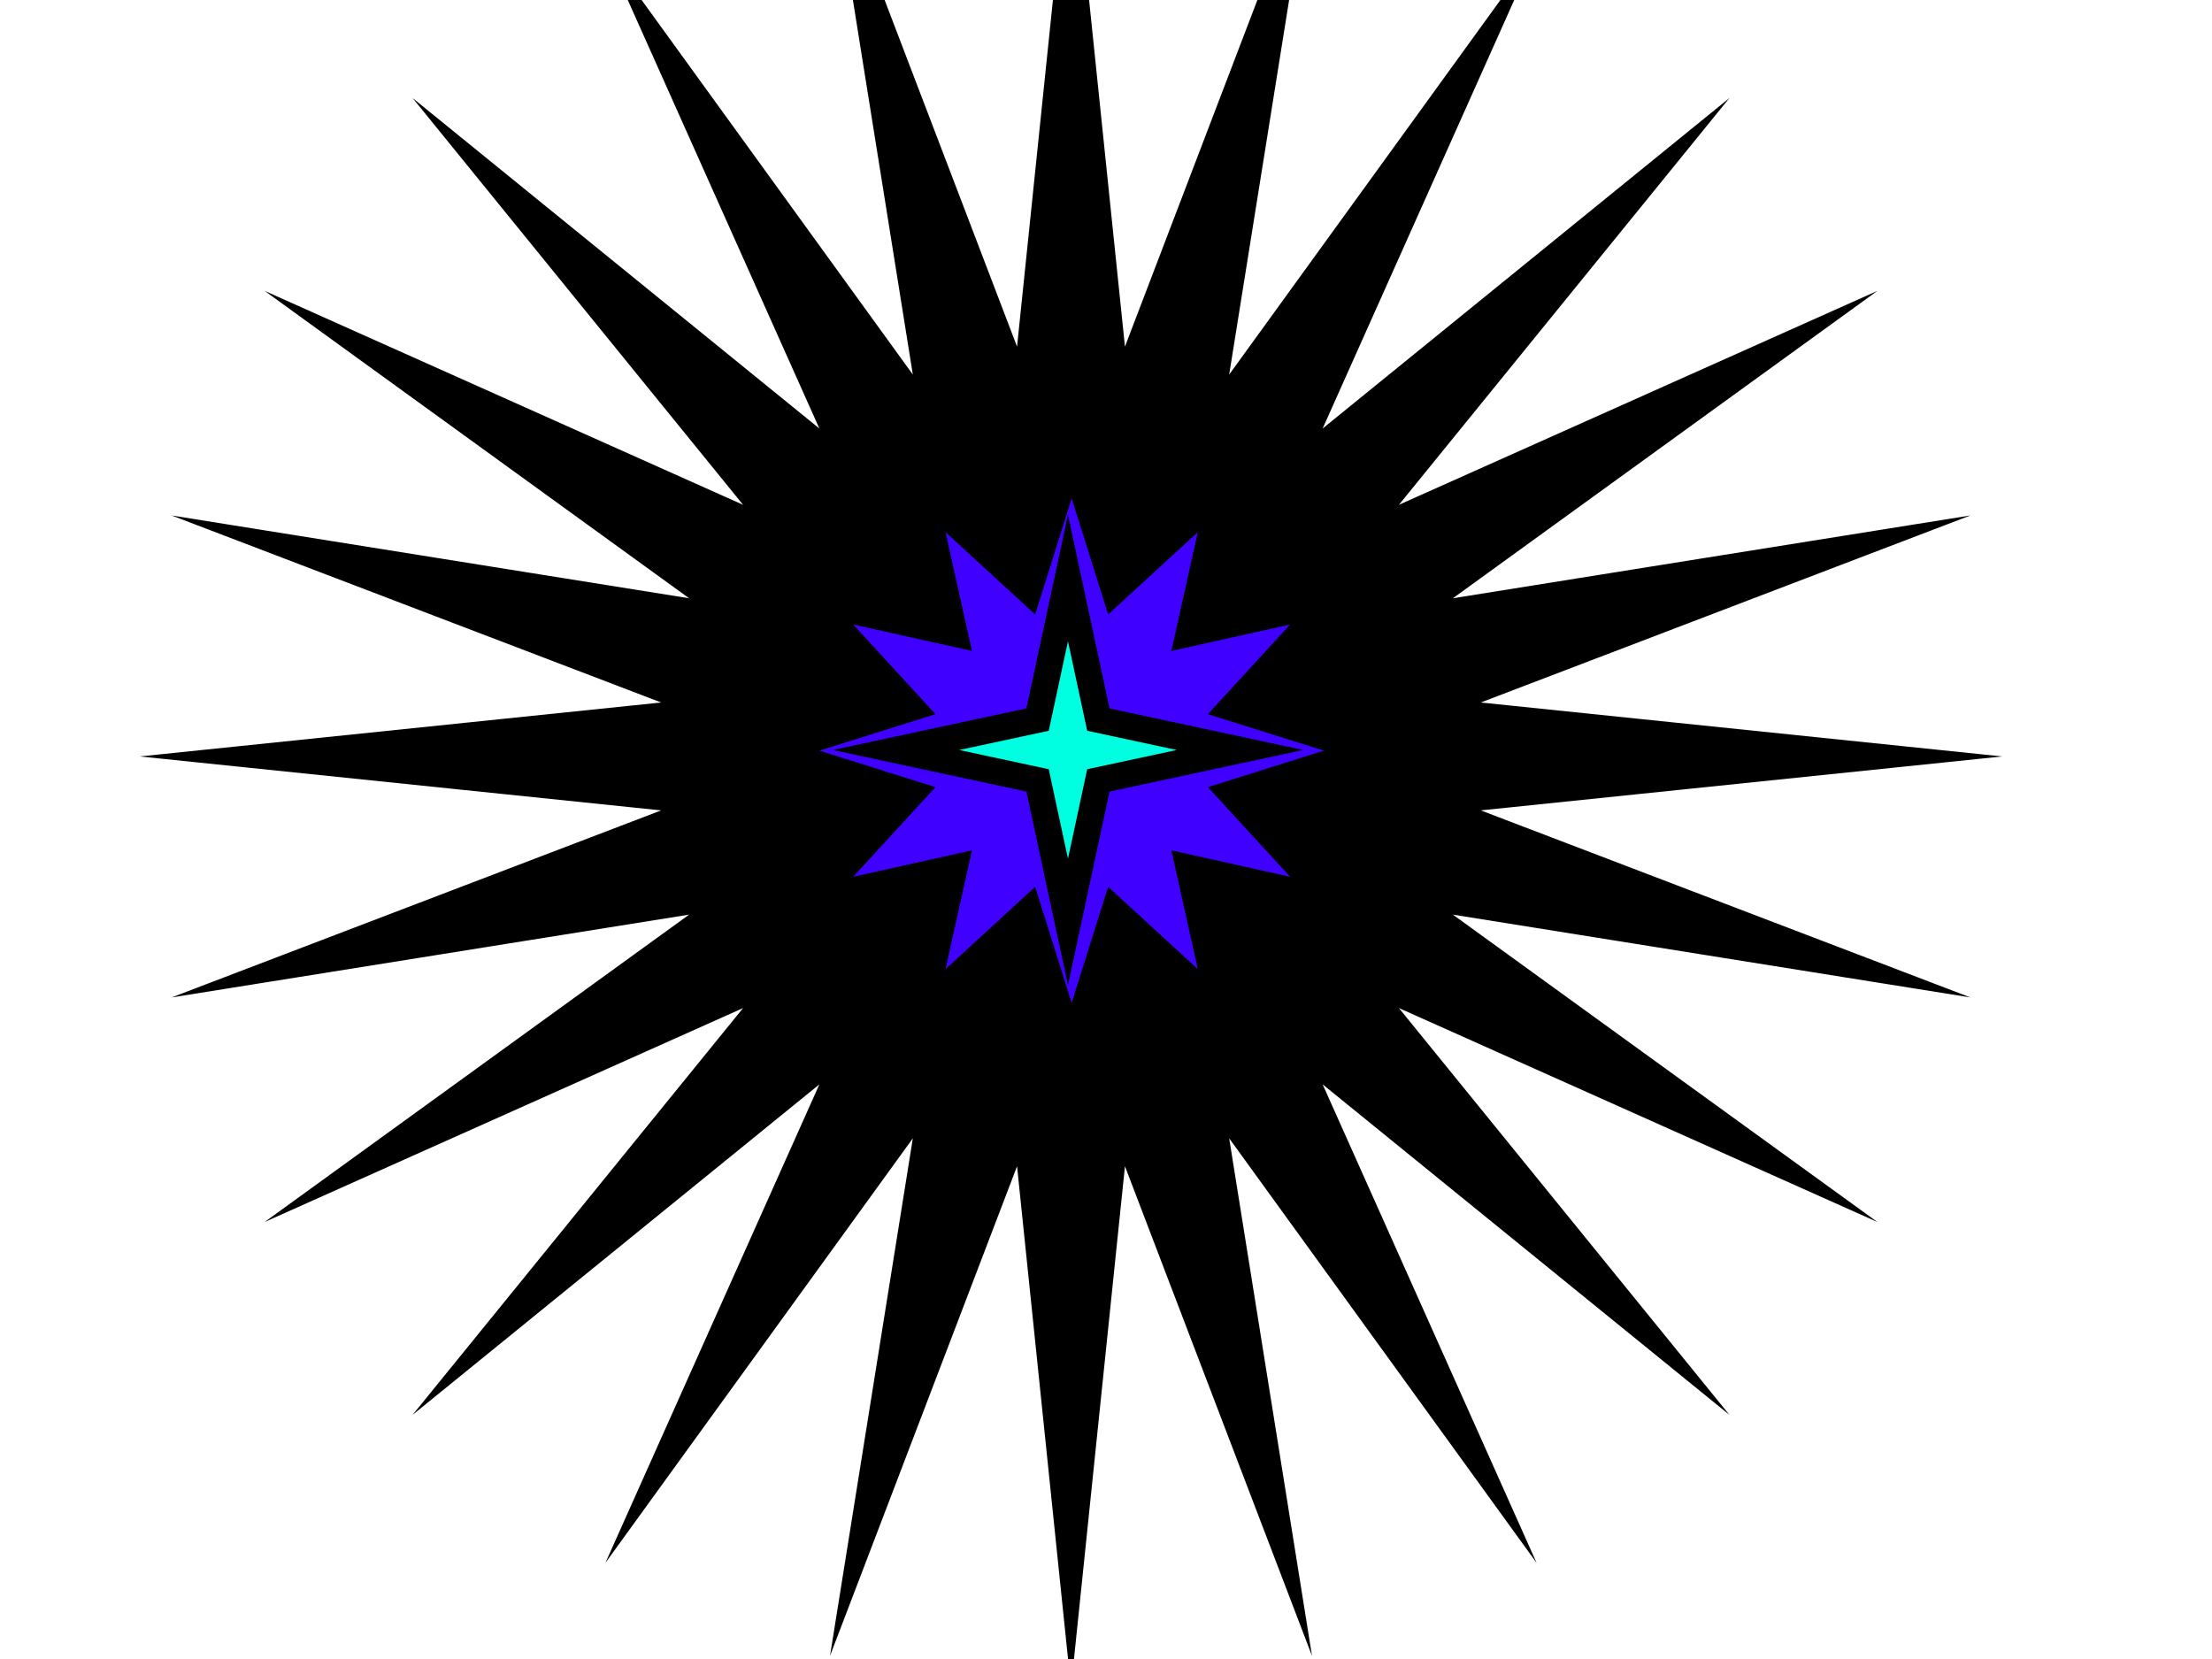 <?xml version="1.0" encoding="UTF-8" standalone="no" ?>
<!DOCTYPE svg PUBLIC "-//W3C//DTD SVG 1.1//EN" "http://www.w3.org/Graphics/SVG/1.1/DTD/svg11.dtd">
<svg xmlns="http://www.w3.org/2000/svg" xmlns:xlink="http://www.w3.org/1999/xlink" version="1.1" width="640" height="480" viewBox="0 0 640 480" xml:space="preserve">
<desc>Created with Fabric.js 3.6.3</desc>
<defs>
</defs>
<g transform="matrix(2.73 0 0 2.73 309.88 218.87)"  >
<path style="stroke: rgb(0,0,0); stroke-width: 8; stroke-dasharray: none; stroke-linecap: butt; stroke-dashoffset: 0; stroke-linejoin: miter; stroke-miterlimit: 10; fill: rgb(45,88,147); fill-rule: evenodd; opacity: 1;" vector-effect="non-scaling-stroke"  transform=" translate(-59.83, -59.83)" d="m 0 59.827 l 33.497 -3.466 l -31.458 -12.018 l 33.253 5.321 l -27.276 -19.751 l 30.742 13.746 l -21.235 -26.137 l 26.137 21.235 l -13.746 -30.742 l 19.751 27.276 l -5.321 -33.253 l 12.018 31.458 l 3.466 -33.497 l 3.466 33.497 l 12.018 -31.458 l -5.321 33.253 l 19.751 -27.276 l -13.746 30.742 l 26.137 -21.235 l -21.235 26.137 l 30.742 -13.746 l -27.276 19.751 l 33.253 -5.321 l -31.458 12.018 l 33.497 3.466 l -33.497 3.466 l 31.458 12.018 l -33.253 -5.321 l 27.276 19.751 l -30.742 -13.746 l 21.235 26.137 l -26.137 -21.235 l 13.746 30.742 l -19.751 -27.276 l 5.321 33.253 l -12.018 -31.458 l -3.466 33.497 l -3.466 -33.497 l -12.018 31.458 l 5.321 -33.253 l -19.751 27.276 l 13.746 -30.742 l -26.137 21.235 l 21.235 -26.137 l -30.742 13.746 l 27.276 -19.751 l -33.253 5.321 l 31.458 -12.018 z" stroke-linecap="round" />
</g>
<g transform="matrix(1.57 0 0 1.57 310.07 217.19)"  >
<path style="stroke: rgb(0,0,0); stroke-width: 8; stroke-dasharray: none; stroke-linecap: butt; stroke-dashoffset: 0; stroke-linejoin: miter; stroke-miterlimit: 10; fill: rgb(63,0,255); fill-rule: evenodd; opacity: 1;" vector-effect="non-scaling-stroke"  transform=" translate(-59.83, -59.83)" d="m 0 59.827 l 27.528 -8.654 l -19.513 -21.259 l 28.167 6.269 l -6.269 -28.167 l 21.259 19.513 l 8.654 -27.528 l 8.654 27.528 l 21.259 -19.513 l -6.269 28.167 l 28.167 -6.269 l -19.513 21.259 l 27.528 8.654 l -27.528 8.654 l 19.513 21.259 l -28.167 -6.269 l 6.269 28.167 l -21.259 -19.513 l -8.654 27.528 l -8.654 -27.528 l -21.259 19.513 l 6.269 -28.167 l -28.167 6.269 l 19.513 -21.259 z" stroke-linecap="round" />
</g>
<g transform="matrix(0.96 0 0 0.96 309 217)"  >
<path style="stroke: rgb(0,0,0); stroke-width: 8; stroke-dasharray: none; stroke-linecap: butt; stroke-dashoffset: 0; stroke-linejoin: miter; stroke-miterlimit: 10; fill: rgb(0,255,224); fill-rule: evenodd; opacity: 1;" vector-effect="non-scaling-stroke"  transform=" translate(-51.83, -51.83)" d="m 0 51.827 l 42.665 -9.162 l 9.162 -42.665 l 9.162 42.665 l 42.665 9.162 l -42.665 9.162 l -9.162 42.665 l -9.162 -42.665 z" stroke-linecap="round" />
</g>
</svg>